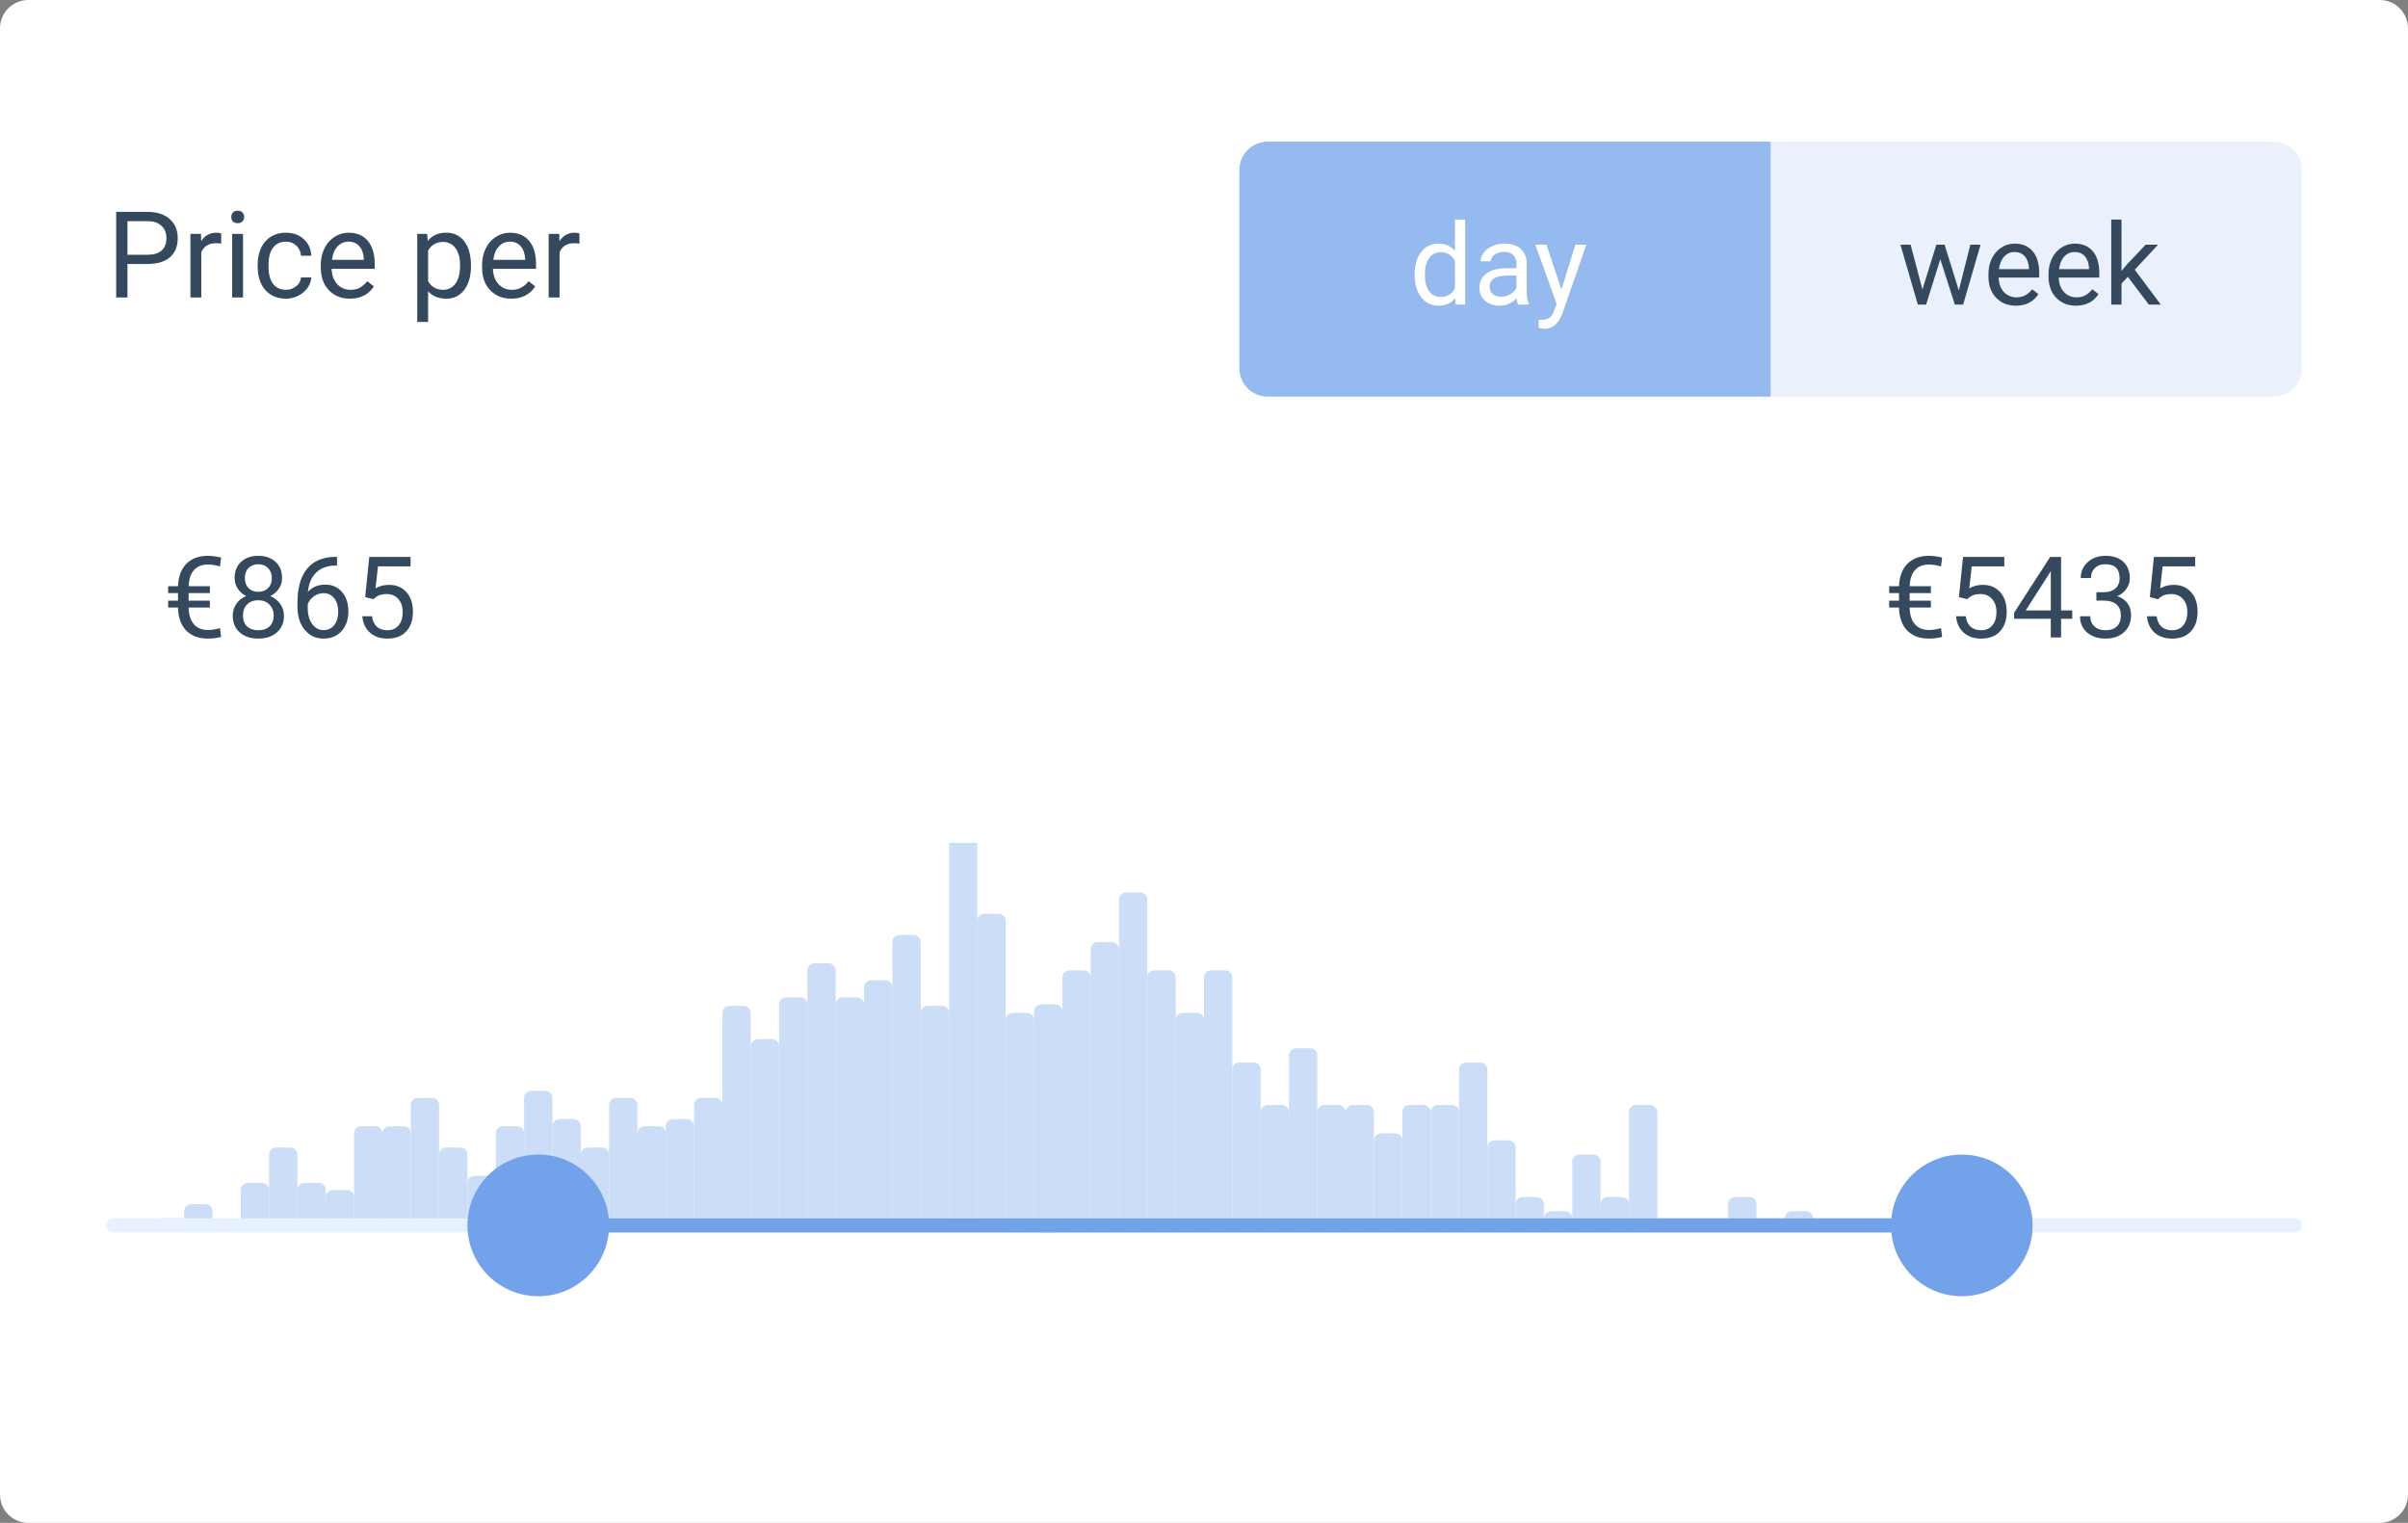<svg width="340" height="215" viewBox="0 0 340 215" version="1.1" xmlns="http://www.w3.org/2000/svg" xmlns:xlink="http://www.w3.org/1999/xlink">
<rect x="0" y="0" width="340" height="215" fill="#808080" stroke="none"/>
<title>Group</title>
<desc>Created using Figma</desc>
<g id="Canvas" transform="translate(-3004 -11124)">
<g id="Group">
<g id="input field copy 17">
<use xlink:href="#path0_fill" transform="translate(3004 11124)" fill="#FFFFFF"/>
<mask id="mask0_outline_ins">
<use xlink:href="#path0_fill" fill="white" transform="translate(3004 11124)"/>
</mask>
<g mask="url(#mask0_outline_ins)">
<use xlink:href="#path1_stroke_2x" transform="translate(3004 11124)" fill="#E0E6ED"/>
</g>
</g>
<g id="input field copy 9" opacity="0.15">
<use xlink:href="#path2_fill" transform="translate(3179 11144)" fill="#71A2EA"/>
</g>
<g id="Rectangle 8" opacity="0.7">
<use xlink:href="#path3_fill" transform="translate(3179 11144)" fill="#71A2EA"/>
</g>
<g id="Price per">
<use xlink:href="#path4_fill" transform="translate(3019 11147)" fill="#34495E"/>
</g>
<g id="day">
<use xlink:href="#path5_fill" transform="translate(3203 11148)" fill="#FFFFFF"/>
</g>
<g id="week">
<use xlink:href="#path6_fill" transform="translate(3272 11148)" fill="#34495E"/>
</g>
<g id="input field copy 7">
<use xlink:href="#path7_fill" transform="translate(3263 11190)" fill="#FFFFFF"/>
<mask id="mask1_outline_ins">
<use xlink:href="#path7_fill" fill="white" transform="translate(3263 11190)"/>
</mask>
<g mask="url(#mask1_outline_ins)">
<use xlink:href="#path8_stroke_2x" transform="translate(3263 11190)" fill="#DDDDDD"/>
</g>
</g>
<g id="input field copy 8">
<use xlink:href="#path7_fill" transform="translate(3019 11190)" fill="#FFFFFF"/>
<mask id="mask2_outline_ins">
<use xlink:href="#path7_fill" fill="white" transform="translate(3019 11190)"/>
</mask>
<g mask="url(#mask2_outline_ins)">
<use xlink:href="#path8_stroke_2x" transform="translate(3019 11190)" fill="#DDDDDD"/>
</g>
</g>
<g id="&#226;&#130;&#172;5435">
<use xlink:href="#path9_fill" transform="translate(3270 11195)" fill="#34495E"/>
</g>
<g id="&#226;&#130;&#172;865">
<use xlink:href="#path10_fill" transform="translate(3027 11195)" fill="#34495E"/>
</g>
<g id="Rectangle 7 Copy">
<use xlink:href="#path11_fill" transform="translate(3038 11291)" fill="#CBDDF7"/>
</g>
<g id="Rectangle 7 Copy 36">
<use xlink:href="#path12_fill" transform="translate(3030 11294)" fill="#CBDDF7"/>
</g>
<g id="Rectangle 7 Copy 37">
<use xlink:href="#path13_fill" transform="translate(3026 11296)" fill="#CBDDF7"/>
</g>
<g id="Rectangle 7 Copy 2">
<use xlink:href="#path14_fill" transform="translate(3042 11286)" fill="#CBDDF7"/>
</g>
<g id="Rectangle 7 Copy 4">
<use xlink:href="#path11_fill" transform="translate(3046 11291)" fill="#CBDDF7"/>
</g>
<g id="Rectangle 7 Copy 3">
<use xlink:href="#path15_fill" transform="translate(3050 11292)" fill="#CBDDF7"/>
</g>
<g id="Rectangle 7 Copy 8">
<use xlink:href="#path16_fill" transform="translate(3054 11283)" fill="#CBDDF7"/>
</g>
<g id="Rectangle 7 Copy 7">
<use xlink:href="#path16_fill" transform="translate(3058 11283)" fill="#CBDDF7"/>
</g>
<g id="Rectangle 7 Copy 6">
<use xlink:href="#path17_fill" transform="translate(3062 11279)" fill="#CBDDF7"/>
</g>
<g id="Rectangle 7 Copy 5">
<use xlink:href="#path14_fill" transform="translate(3066 11286)" fill="#CBDDF7"/>
</g>
<g id="Rectangle 7 Copy 16">
<use xlink:href="#path18_fill" transform="translate(3070 11290)" fill="#CBDDF7"/>
</g>
<g id="Rectangle 7 Copy 15">
<use xlink:href="#path19_fill" transform="translate(3074 11283)" fill="#CBDDF7"/>
</g>
<g id="Rectangle 7 Copy 14">
<use xlink:href="#path17_fill" transform="translate(3078 11278)" fill="#CBDDF7"/>
</g>
<g id="Rectangle 7 Copy 13">
<use xlink:href="#path16_fill" transform="translate(3082 11282)" fill="#CBDDF7"/>
</g>
<g id="Rectangle 7 Copy 12">
<use xlink:href="#path14_fill" transform="translate(3086 11286)" fill="#CBDDF7"/>
</g>
<g id="Rectangle 7 Copy 11">
<use xlink:href="#path17_fill" transform="translate(3090 11279)" fill="#CBDDF7"/>
</g>
<g id="Rectangle 7 Copy 10">
<use xlink:href="#path16_fill" transform="translate(3094 11283)" fill="#CBDDF7"/>
</g>
<g id="Rectangle 7 Copy 9">
<use xlink:href="#path20_fill" transform="translate(3098 11282)" fill="#CBDDF7"/>
</g>
<g id="Rectangle 7 Copy 24">
<use xlink:href="#path17_fill" transform="translate(3102 11279)" fill="#CBDDF7"/>
</g>
<g id="Rectangle 7 Copy 23">
<use xlink:href="#path21_fill" transform="translate(3106 11266)" fill="#CBDDF7"/>
</g>
<g id="Rectangle 7 Copy 22">
<use xlink:href="#path22_fill" transform="translate(3110 11270.7)" fill="#CBDDF7"/>
</g>
<g id="Rectangle 7 Copy 21">
<use xlink:href="#path23_fill" transform="translate(3114 11264.8)" fill="#CBDDF7"/>
</g>
<g id="Rectangle 7 Copy 20">
<use xlink:href="#path24_fill" transform="translate(3118 11260)" fill="#CBDDF7"/>
</g>
<g id="Rectangle 7 Copy 19">
<use xlink:href="#path23_fill" transform="translate(3122 11264.8)" fill="#CBDDF7"/>
</g>
<g id="Rectangle 7 Copy 18">
<use xlink:href="#path25_fill" transform="translate(3126 11262.4)" fill="#CBDDF7"/>
</g>
<g id="Rectangle 7 Copy 17">
<use xlink:href="#path26_fill" transform="translate(3130 11256)" fill="#CBDDF7"/>
</g>
<g id="Rectangle 7 Copy 31">
<use xlink:href="#path21_fill" transform="translate(3134 11266)" fill="#CBDDF7"/>
</g>
<g id="Rectangle 7 Copy 30">
<use xlink:href="#path27_fill" transform="translate(3138 11243)" fill="#CBDDF7"/>
</g>
<g id="Rectangle 7 Copy 29">
<use xlink:href="#path28_fill" transform="translate(3142 11253)" fill="#CBDDF7"/>
</g>
<g id="Rectangle 7 Copy 28">
<use xlink:href="#path21_fill" transform="translate(3146 11267)" fill="#CBDDF7"/>
</g>
<g id="Rectangle 7 Copy 27">
<use xlink:href="#path23_fill" transform="translate(3150 11265.8)" fill="#CBDDF7"/>
</g>
<g id="Rectangle 7 Copy 26">
<use xlink:href="#path24_fill" transform="translate(3154 11261)" fill="#CBDDF7"/>
</g>
<g id="Rectangle 7 Copy 25">
<use xlink:href="#path26_fill" transform="translate(3158 11257)" fill="#CBDDF7"/>
</g>
<g id="Rectangle 7 Copy 35">
<use xlink:href="#path29_fill" transform="translate(3162 11250)" fill="#CBDDF7"/>
</g>
<g id="Rectangle 7 Copy 34">
<use xlink:href="#path24_fill" transform="translate(3166 11261)" fill="#CBDDF7"/>
</g>
<g id="Rectangle 7 Copy 33">
<use xlink:href="#path21_fill" transform="translate(3170 11267)" fill="#CBDDF7"/>
</g>
<g id="Rectangle 7 Copy 32">
<use xlink:href="#path24_fill" transform="translate(3174 11261)" fill="#CBDDF7"/>
</g>
<g id="Rectangle 7 Copy 40">
<use xlink:href="#path30_fill" transform="translate(3178 11274)" fill="#CBDDF7"/>
</g>
<g id="Rectangle 7 Copy 39">
<use xlink:href="#path17_fill" transform="translate(3182 11280)" fill="#CBDDF7"/>
</g>
<g id="Rectangle 7 Copy 38">
<use xlink:href="#path31_fill" transform="translate(3186 11272)" fill="#CBDDF7"/>
</g>
<g id="Rectangle 7 Copy 44">
<use xlink:href="#path17_fill" transform="translate(3190 11280)" fill="#CBDDF7"/>
</g>
<g id="Rectangle 7 Copy 43">
<use xlink:href="#path17_fill" transform="translate(3194 11280)" fill="#CBDDF7"/>
</g>
<g id="Rectangle 7 Copy 42">
<use xlink:href="#path16_fill" transform="translate(3198 11284)" fill="#CBDDF7"/>
</g>
<g id="Rectangle 7 Copy 41">
<use xlink:href="#path17_fill" transform="translate(3202 11280)" fill="#CBDDF7"/>
</g>
<g id="Rectangle 7 Copy 52">
<use xlink:href="#path17_fill" transform="translate(3206 11280)" fill="#CBDDF7"/>
</g>
<g id="Rectangle 7 Copy 51">
<use xlink:href="#path30_fill" transform="translate(3210 11274)" fill="#CBDDF7"/>
</g>
<g id="Rectangle 7 Copy 50">
<use xlink:href="#path19_fill" transform="translate(3214 11285)" fill="#CBDDF7"/>
</g>
<g id="Rectangle 7 Copy 49">
<use xlink:href="#path15_fill" transform="translate(3218 11293)" fill="#CBDDF7"/>
</g>
<g id="Rectangle 7 Copy 48">
<use xlink:href="#path12_fill" transform="translate(3222 11295)" fill="#CBDDF7"/>
</g>
<g id="Rectangle 7 Copy 47">
<use xlink:href="#path14_fill" transform="translate(3226 11287)" fill="#CBDDF7"/>
</g>
<g id="Rectangle 7 Copy 46">
<use xlink:href="#path15_fill" transform="translate(3230 11293)" fill="#CBDDF7"/>
</g>
<g id="Rectangle 7 Copy 45">
<use xlink:href="#path17_fill" transform="translate(3234 11280)" fill="#CBDDF7"/>
</g>
<g id="Rectangle 7 Copy 54">
<use xlink:href="#path32_fill" transform="translate(3248 11293)" fill="#CBDDF7"/>
</g>
<g id="Rectangle 7 Copy 53">
<use xlink:href="#path33_fill" transform="translate(3256 11295)" fill="#CBDDF7"/>
</g>
<g id="Rectangle 5 Copy 14">
<use xlink:href="#path34_fill" transform="translate(3019 11296)" fill="#E8F1FF"/>
</g>
<g id="Rectangle 5 Copy 13">
<use xlink:href="#path35_fill" transform="translate(3077 11296)" fill="#71A2EA"/>
</g>
<g id="Oval Copy 5">
<use xlink:href="#path36_fill" transform="translate(3070 11287)" fill="#71A2EA"/>
<mask id="mask3_outline_ins">
<use xlink:href="#path36_fill" fill="white" transform="translate(3070 11287)"/>
</mask>
<g mask="url(#mask3_outline_ins)">
<use xlink:href="#path37_stroke_2x" transform="translate(3070 11287)" fill="#7CACF3"/>
</g>
</g>
<g id="Oval Copy 4">
<use xlink:href="#path36_fill" transform="translate(3271 11287)" fill="#71A2EA"/>
<mask id="mask4_outline_ins">
<use xlink:href="#path36_fill" fill="white" transform="translate(3271 11287)"/>
</mask>
<g mask="url(#mask4_outline_ins)">
<use xlink:href="#path37_stroke_2x" transform="translate(3271 11287)" fill="#7CACF3"/>
</g>
</g>
</g>
</g>
<defs>
<path id="path0_fill" fill-rule="evenodd" d="M 0 4C 0 1.791 1.791 0 4 0L 336 0C 338.209 0 340 1.791 340 4L 340 211C 340 213.209 338.209 215 336 215L 4 215C 1.791 215 0 213.209 0 211L 0 4Z"/>
<path id="path1_stroke_2x" d="M 4 1L 336 1L 336 -1L 4 -1L 4 1ZM 339 4L 339 211L 341 211L 341 4L 339 4ZM 336 214L 4 214L 4 216L 336 216L 336 214ZM 1 211L 1 4L -1 4L -1 211L 1 211ZM 4 -1C 1.239 -1 -1 1.239 -1 4L 1 4C 1 2.343 2.343 1 4 1L 4 -1ZM 336 1C 337.657 1 339 2.343 339 4L 341 4C 341 1.239 338.761 -1 336 -1L 336 1ZM 339 211C 339 212.657 337.657 214 336 214L 336 216C 338.761 216 341 213.761 341 211L 339 211ZM 4 214C 2.343 214 1 212.657 1 211L -1 211C -1 213.761 1.239 216 4 216L 4 214Z"/>
<path id="path2_fill" fill-rule="evenodd" d="M 0 4C 0 1.791 1.791 0 4 0L 146 0C 148.209 0 150 1.791 150 4L 150 32C 150 34.209 148.209 36 146 36L 4 36C 1.791 36 0 34.209 0 32L 0 4Z"/>
<path id="path3_fill" fill-rule="evenodd" d="M 0 4C 0 1.791 1.791 0 4 0L 75 0L 75 36L 4 36C 1.791 36 0 34.209 0 32L 0 4Z"/>
<path id="path4_fill" d="M 2.997 14.269L 2.997 19L 1.403 19L 1.403 6.914L 5.86 6.914C 7.183 6.914 8.218 7.252 8.965 7.927C 9.717 8.602 10.094 9.496 10.094 10.608C 10.094 11.781 9.726 12.686 8.99 13.322C 8.259 13.953 7.211 14.269 5.844 14.269L 2.997 14.269ZM 2.997 12.965L 5.86 12.965C 6.713 12.965 7.366 12.766 7.819 12.368C 8.273 11.964 8.5 11.383 8.5 10.624C 8.5 9.905 8.273 9.33 7.819 8.898C 7.366 8.466 6.743 8.242 5.952 8.226L 2.997 8.226L 2.997 12.965ZM 16.228 11.396C 15.996 11.358 15.744 11.338 15.473 11.338C 14.466 11.338 13.782 11.767 13.422 12.625L 13.422 19L 11.887 19L 11.887 10.019L 13.381 10.019L 13.406 11.056C 13.909 10.254 14.623 9.853 15.547 9.853C 15.846 9.853 16.073 9.891 16.228 9.969L 16.228 11.396ZM 19.316 19L 17.78 19L 17.78 10.019L 19.316 10.019L 19.316 19ZM 17.656 7.636C 17.656 7.387 17.73 7.177 17.88 7.005C 18.035 6.834 18.262 6.748 18.561 6.748C 18.859 6.748 19.086 6.834 19.241 7.005C 19.396 7.177 19.474 7.387 19.474 7.636C 19.474 7.885 19.396 8.093 19.241 8.259C 19.086 8.425 18.859 8.508 18.561 8.508C 18.262 8.508 18.035 8.425 17.88 8.259C 17.73 8.093 17.656 7.885 17.656 7.636ZM 25.384 17.913C 25.932 17.913 26.41 17.747 26.82 17.415C 27.229 17.082 27.456 16.668 27.5 16.169L 28.953 16.169C 28.925 16.684 28.748 17.174 28.422 17.639C 28.095 18.104 27.658 18.474 27.11 18.751C 26.568 19.028 25.992 19.166 25.384 19.166C 24.161 19.166 23.187 18.759 22.462 17.946C 21.742 17.127 21.383 16.009 21.383 14.592L 21.383 14.335C 21.383 13.461 21.543 12.683 21.864 12.002C 22.185 11.322 22.645 10.793 23.242 10.417C 23.845 10.041 24.556 9.853 25.375 9.853C 26.383 9.853 27.218 10.154 27.882 10.757C 28.552 11.361 28.909 12.144 28.953 13.106L 27.5 13.106C 27.456 12.525 27.235 12.05 26.836 11.679C 26.444 11.302 25.956 11.114 25.375 11.114C 24.595 11.114 23.989 11.396 23.558 11.961C 23.131 12.52 22.919 13.331 22.919 14.393L 22.919 14.684C 22.919 15.718 23.131 16.515 23.558 17.074C 23.984 17.633 24.592 17.913 25.384 17.913ZM 34.407 19.166C 33.189 19.166 32.199 18.768 31.435 17.971C 30.671 17.168 30.29 16.098 30.29 14.758L 30.29 14.476C 30.29 13.585 30.458 12.791 30.796 12.094C 31.139 11.391 31.615 10.843 32.224 10.45C 32.838 10.052 33.502 9.853 34.216 9.853C 35.383 9.853 36.291 10.237 36.938 11.006C 37.586 11.776 37.91 12.877 37.91 14.31L 37.91 14.949L 31.825 14.949C 31.847 15.835 32.105 16.551 32.597 17.099C 33.095 17.641 33.726 17.913 34.49 17.913C 35.032 17.913 35.491 17.802 35.868 17.581C 36.244 17.359 36.573 17.066 36.855 16.701L 37.794 17.431C 37.041 18.588 35.912 19.166 34.407 19.166ZM 34.216 11.114C 33.596 11.114 33.076 11.341 32.655 11.795C 32.235 12.243 31.975 12.874 31.875 13.688L 36.374 13.688L 36.374 13.571C 36.33 12.791 36.12 12.188 35.743 11.762C 35.367 11.33 34.858 11.114 34.216 11.114ZM 51.498 14.609C 51.498 15.976 51.185 17.077 50.56 17.913C 49.935 18.748 49.088 19.166 48.02 19.166C 46.93 19.166 46.072 18.82 45.447 18.128L 45.447 22.453L 43.911 22.453L 43.911 10.019L 45.314 10.019L 45.389 11.015C 46.014 10.24 46.883 9.853 47.995 9.853C 49.074 9.853 49.926 10.259 50.552 11.073C 51.183 11.886 51.498 13.018 51.498 14.468L 51.498 14.609ZM 49.962 14.435C 49.962 13.422 49.747 12.622 49.315 12.036C 48.883 11.449 48.291 11.156 47.539 11.156C 46.609 11.156 45.912 11.568 45.447 12.393L 45.447 16.684C 45.906 17.503 46.609 17.913 47.555 17.913C 48.291 17.913 48.875 17.622 49.307 17.041C 49.744 16.454 49.962 15.586 49.962 14.435ZM 57.184 19.166C 55.967 19.166 54.976 18.768 54.212 17.971C 53.449 17.168 53.067 16.098 53.067 14.758L 53.067 14.476C 53.067 13.585 53.236 12.791 53.573 12.094C 53.916 11.391 54.392 10.843 55.001 10.45C 55.615 10.052 56.279 9.853 56.993 9.853C 58.161 9.853 59.068 10.237 59.716 11.006C 60.363 11.776 60.687 12.877 60.687 14.31L 60.687 14.949L 54.602 14.949C 54.625 15.835 54.882 16.551 55.374 17.099C 55.873 17.641 56.503 17.913 57.267 17.913C 57.809 17.913 58.269 17.802 58.645 17.581C 59.021 17.359 59.351 17.066 59.633 16.701L 60.571 17.431C 59.818 18.588 58.689 19.166 57.184 19.166ZM 56.993 11.114C 56.373 11.114 55.853 11.341 55.433 11.795C 55.012 12.243 54.752 12.874 54.652 13.688L 59.151 13.688L 59.151 13.571C 59.107 12.791 58.897 12.188 58.52 11.762C 58.144 11.33 57.635 11.114 56.993 11.114ZM 66.813 11.396C 66.581 11.358 66.329 11.338 66.058 11.338C 65.05 11.338 64.367 11.767 64.007 12.625L 64.007 19L 62.472 19L 62.472 10.019L 63.966 10.019L 63.991 11.056C 64.494 10.254 65.208 9.853 66.132 9.853C 66.431 9.853 66.658 9.891 66.813 9.969L 66.813 11.396Z"/>
<path id="path5_fill" d="M 0.742 14.703C 0.742 13.406 1.049 12.365 1.664 11.578C 2.279 10.787 3.083 10.391 4.078 10.391C 5.068 10.391 5.852 10.729 6.43 11.406L 6.43 7L 7.875 7L 7.875 19L 6.547 19L 6.477 18.094C 5.898 18.802 5.094 19.156 4.062 19.156C 3.083 19.156 2.284 18.755 1.664 17.953C 1.049 17.151 0.742 16.104 0.742 14.812L 0.742 14.703ZM 2.188 14.867C 2.188 15.825 2.385 16.576 2.781 17.117C 3.177 17.659 3.724 17.93 4.422 17.93C 5.339 17.93 6.008 17.518 6.43 16.695L 6.43 12.812C 5.997 12.016 5.333 11.617 4.438 11.617C 3.729 11.617 3.177 11.891 2.781 12.438C 2.385 12.984 2.188 13.794 2.188 14.867ZM 15.344 19C 15.26 18.833 15.193 18.537 15.141 18.109C 14.469 18.807 13.667 19.156 12.734 19.156C 11.901 19.156 11.216 18.922 10.68 18.453C 10.148 17.979 9.883 17.38 9.883 16.656C 9.883 15.776 10.216 15.094 10.883 14.609C 11.555 14.12 12.497 13.875 13.711 13.875L 15.117 13.875L 15.117 13.211C 15.117 12.706 14.966 12.305 14.664 12.008C 14.362 11.706 13.917 11.555 13.328 11.555C 12.812 11.555 12.38 11.685 12.031 11.945C 11.682 12.206 11.508 12.521 11.508 12.891L 10.055 12.891C 10.055 12.469 10.203 12.062 10.5 11.672C 10.802 11.276 11.208 10.963 11.719 10.734C 12.234 10.505 12.8 10.391 13.414 10.391C 14.388 10.391 15.151 10.635 15.703 11.125C 16.255 11.609 16.542 12.279 16.562 13.133L 16.562 17.023C 16.562 17.799 16.662 18.417 16.859 18.875L 16.859 19L 15.344 19ZM 12.945 17.898C 13.398 17.898 13.828 17.781 14.234 17.547C 14.641 17.312 14.935 17.008 15.117 16.633L 15.117 14.898L 13.984 14.898C 12.213 14.898 11.328 15.417 11.328 16.453C 11.328 16.906 11.479 17.26 11.781 17.516C 12.083 17.771 12.471 17.898 12.945 17.898ZM 21.469 16.883L 23.438 10.547L 24.984 10.547L 21.586 20.305C 21.06 21.711 20.224 22.414 19.078 22.414L 18.805 22.391L 18.266 22.289L 18.266 21.117L 18.656 21.148C 19.146 21.148 19.526 21.049 19.797 20.852C 20.073 20.654 20.299 20.292 20.477 19.766L 20.797 18.906L 17.781 10.547L 19.359 10.547L 21.469 16.883Z"/>
<path id="path6_fill" d="M 8.578 17.008L 10.203 10.547L 11.648 10.547L 9.188 19L 8.016 19L 5.961 12.594L 3.961 19L 2.789 19L 0.336 10.547L 1.773 10.547L 3.438 16.875L 5.406 10.547L 6.57 10.547L 8.578 17.008ZM 16.633 19.156C 15.487 19.156 14.555 18.781 13.836 18.031C 13.117 17.276 12.758 16.268 12.758 15.008L 12.758 14.742C 12.758 13.904 12.917 13.156 13.234 12.5C 13.557 11.838 14.005 11.323 14.578 10.953C 15.156 10.578 15.781 10.391 16.453 10.391C 17.552 10.391 18.406 10.753 19.016 11.477C 19.625 12.2 19.93 13.237 19.93 14.586L 19.93 15.188L 14.203 15.188C 14.224 16.021 14.466 16.695 14.93 17.211C 15.398 17.721 15.992 17.977 16.711 17.977C 17.221 17.977 17.654 17.872 18.008 17.664C 18.362 17.456 18.672 17.18 18.938 16.836L 19.82 17.523C 19.112 18.612 18.049 19.156 16.633 19.156ZM 16.453 11.578C 15.87 11.578 15.38 11.792 14.984 12.219C 14.588 12.641 14.344 13.234 14.25 14L 18.484 14L 18.484 13.891C 18.443 13.156 18.245 12.588 17.891 12.188C 17.537 11.781 17.057 11.578 16.453 11.578ZM 25.117 19.156C 23.971 19.156 23.039 18.781 22.32 18.031C 21.602 17.276 21.242 16.268 21.242 15.008L 21.242 14.742C 21.242 13.904 21.401 13.156 21.719 12.5C 22.042 11.838 22.49 11.323 23.062 10.953C 23.641 10.578 24.266 10.391 24.938 10.391C 26.037 10.391 26.891 10.753 27.5 11.477C 28.109 12.2 28.414 13.237 28.414 14.586L 28.414 15.188L 22.688 15.188C 22.708 16.021 22.951 16.695 23.414 17.211C 23.883 17.721 24.477 17.977 25.195 17.977C 25.706 17.977 26.138 17.872 26.492 17.664C 26.846 17.456 27.156 17.18 27.422 16.836L 28.305 17.523C 27.596 18.612 26.534 19.156 25.117 19.156ZM 24.938 11.578C 24.354 11.578 23.865 11.792 23.469 12.219C 23.073 12.641 22.828 13.234 22.734 14L 26.969 14L 26.969 13.891C 26.927 13.156 26.729 12.588 26.375 12.188C 26.021 11.781 25.542 11.578 24.938 11.578ZM 32.453 15.086L 31.547 16.031L 31.547 19L 30.102 19L 30.102 7L 31.547 7L 31.547 14.258L 32.32 13.328L 34.953 10.547L 36.711 10.547L 33.422 14.078L 37.094 19L 35.398 19L 32.453 15.086Z"/>
<path id="path7_fill" fill-rule="evenodd" d="M 0 4C 0 1.791 1.791 0 4 0L 62 0C 64.209 0 66 1.791 66 4L 66 32C 66 34.209 64.209 36 62 36L 4 36C 1.791 36 0 34.209 0 32L 0 4Z"/>
<path id="path8_stroke_2x" d="M 4 1L 62 1L 62 -1L 4 -1L 4 1ZM 65 4L 65 32L 67 32L 67 4L 65 4ZM 62 35L 4 35L 4 37L 62 37L 62 35ZM 1 32L 1 4L -1 4L -1 32L 1 32ZM 4 -1C 1.239 -1 -1 1.239 -1 4L 1 4C 1 2.343 2.343 1 4 1L 4 -1ZM 62 1C 63.657 1 65 2.343 65 4L 67 4C 67 1.239 64.761 -1 62 -1L 62 1ZM 65 32C 65 33.657 63.657 35 62 35L 62 37C 64.761 37 67 34.761 67 32L 65 32ZM 4 35C 2.343 35 1 33.657 1 32L -1 32C -1 34.761 1.239 37 4 37L 4 35Z"/>
<path id="path9_fill" d="M 6.633 14.773L 3.633 14.773C 3.654 15.789 3.898 16.57 4.367 17.117C 4.836 17.664 5.5 17.938 6.359 17.938C 6.964 17.938 7.531 17.849 8.062 17.672L 8.219 18.922C 7.594 19.078 6.969 19.156 6.344 19.156C 5.052 19.156 4.034 18.776 3.289 18.016C 2.549 17.25 2.164 16.169 2.133 14.773L 0.742 14.773L 0.742 13.805L 2.133 13.805L 2.133 12.734L 0.742 12.734L 0.742 11.758L 2.133 11.758C 2.185 10.393 2.581 9.339 3.32 8.594C 4.065 7.844 5.07 7.469 6.336 7.469C 6.888 7.469 7.516 7.549 8.219 7.711L 8.062 8.977C 7.495 8.794 6.924 8.703 6.352 8.703C 5.497 8.703 4.839 8.969 4.375 9.5C 3.917 10.026 3.672 10.779 3.641 11.758L 6.633 11.758L 6.633 12.734L 3.633 12.734L 3.633 13.805L 6.633 13.805L 6.633 14.773ZM 10.594 13.297L 11.172 7.625L 17 7.625L 17 8.961L 12.398 8.961L 12.055 12.062C 12.612 11.734 13.245 11.57 13.953 11.57C 14.99 11.57 15.812 11.914 16.422 12.602C 17.031 13.284 17.336 14.208 17.336 15.375C 17.336 16.547 17.018 17.471 16.383 18.148C 15.753 18.82 14.87 19.156 13.734 19.156C 12.729 19.156 11.909 18.878 11.273 18.32C 10.638 17.763 10.276 16.992 10.188 16.008L 11.555 16.008C 11.643 16.659 11.875 17.151 12.25 17.484C 12.625 17.812 13.12 17.977 13.734 17.977C 14.406 17.977 14.932 17.747 15.312 17.289C 15.698 16.831 15.891 16.198 15.891 15.391C 15.891 14.63 15.682 14.021 15.266 13.562C 14.854 13.099 14.305 12.867 13.617 12.867C 12.987 12.867 12.492 13.005 12.133 13.281L 11.75 13.594L 10.594 13.297ZM 25.016 15.18L 26.594 15.18L 26.594 16.359L 25.016 16.359L 25.016 19L 23.562 19L 23.562 16.359L 18.383 16.359L 18.383 15.508L 23.477 7.625L 25.016 7.625L 25.016 15.18ZM 20.023 15.18L 23.562 15.18L 23.562 9.602L 23.391 9.914L 20.023 15.18ZM 30 12.609L 31.086 12.609C 31.768 12.599 32.305 12.419 32.695 12.07C 33.086 11.721 33.281 11.25 33.281 10.656C 33.281 9.323 32.617 8.656 31.289 8.656C 30.664 8.656 30.164 8.836 29.789 9.195C 29.419 9.549 29.234 10.021 29.234 10.609L 27.789 10.609C 27.789 9.708 28.117 8.961 28.773 8.367C 29.435 7.768 30.273 7.469 31.289 7.469C 32.362 7.469 33.203 7.753 33.812 8.32C 34.422 8.888 34.727 9.677 34.727 10.688C 34.727 11.182 34.565 11.662 34.242 12.125C 33.925 12.588 33.49 12.935 32.938 13.164C 33.562 13.362 34.044 13.69 34.383 14.148C 34.727 14.607 34.898 15.167 34.898 15.828C 34.898 16.849 34.565 17.659 33.898 18.258C 33.232 18.857 32.365 19.156 31.297 19.156C 30.229 19.156 29.359 18.867 28.688 18.289C 28.021 17.711 27.688 16.948 27.688 16L 29.141 16C 29.141 16.599 29.336 17.078 29.727 17.438C 30.117 17.797 30.641 17.977 31.297 17.977C 31.995 17.977 32.529 17.794 32.898 17.43C 33.268 17.065 33.453 16.542 33.453 15.859C 33.453 15.198 33.25 14.69 32.844 14.336C 32.438 13.982 31.852 13.8 31.086 13.789L 30 13.789L 30 12.609ZM 37.547 13.297L 38.125 7.625L 43.953 7.625L 43.953 8.961L 39.352 8.961L 39.008 12.062C 39.565 11.734 40.198 11.57 40.906 11.57C 41.943 11.57 42.766 11.914 43.375 12.602C 43.984 13.284 44.289 14.208 44.289 15.375C 44.289 16.547 43.971 17.471 43.336 18.148C 42.706 18.82 41.823 19.156 40.688 19.156C 39.682 19.156 38.862 18.878 38.227 18.32C 37.591 17.763 37.229 16.992 37.141 16.008L 38.508 16.008C 38.596 16.659 38.828 17.151 39.203 17.484C 39.578 17.812 40.073 17.977 40.688 17.977C 41.359 17.977 41.885 17.747 42.266 17.289C 42.651 16.831 42.844 16.198 42.844 15.391C 42.844 14.63 42.635 14.021 42.219 13.562C 41.807 13.099 41.258 12.867 40.57 12.867C 39.94 12.867 39.445 13.005 39.086 13.281L 38.703 13.594L 37.547 13.297Z"/>
<path id="path10_fill" d="M 6.633 14.773L 3.633 14.773C 3.654 15.789 3.898 16.57 4.367 17.117C 4.836 17.664 5.5 17.938 6.359 17.938C 6.964 17.938 7.531 17.849 8.062 17.672L 8.219 18.922C 7.594 19.078 6.969 19.156 6.344 19.156C 5.052 19.156 4.034 18.776 3.289 18.016C 2.549 17.25 2.164 16.169 2.133 14.773L 0.742 14.773L 0.742 13.805L 2.133 13.805L 2.133 12.734L 0.742 12.734L 0.742 11.758L 2.133 11.758C 2.185 10.393 2.581 9.339 3.32 8.594C 4.065 7.844 5.07 7.469 6.336 7.469C 6.888 7.469 7.516 7.549 8.219 7.711L 8.062 8.977C 7.495 8.794 6.924 8.703 6.352 8.703C 5.497 8.703 4.839 8.969 4.375 9.5C 3.917 10.026 3.672 10.779 3.641 11.758L 6.633 11.758L 6.633 12.734L 3.633 12.734L 3.633 13.805L 6.633 13.805L 6.633 14.773ZM 16.828 10.594C 16.828 11.162 16.677 11.667 16.375 12.109C 16.078 12.552 15.675 12.898 15.164 13.148C 15.758 13.404 16.227 13.776 16.57 14.266C 16.919 14.755 17.094 15.31 17.094 15.93C 17.094 16.914 16.76 17.698 16.094 18.281C 15.432 18.865 14.56 19.156 13.477 19.156C 12.383 19.156 11.505 18.865 10.844 18.281C 10.188 17.693 9.859 16.909 9.859 15.93C 9.859 15.315 10.026 14.76 10.359 14.266C 10.698 13.771 11.164 13.396 11.758 13.141C 11.253 12.891 10.854 12.544 10.562 12.102C 10.271 11.659 10.125 11.156 10.125 10.594C 10.125 9.635 10.432 8.875 11.047 8.312C 11.662 7.75 12.471 7.469 13.477 7.469C 14.477 7.469 15.284 7.75 15.898 8.312C 16.518 8.875 16.828 9.635 16.828 10.594ZM 15.648 15.898C 15.648 15.263 15.445 14.745 15.039 14.344C 14.638 13.943 14.112 13.742 13.461 13.742C 12.81 13.742 12.287 13.94 11.891 14.336C 11.5 14.732 11.305 15.253 11.305 15.898C 11.305 16.544 11.495 17.052 11.875 17.422C 12.26 17.792 12.794 17.977 13.477 17.977C 14.154 17.977 14.685 17.792 15.07 17.422C 15.456 17.047 15.648 16.539 15.648 15.898ZM 13.477 8.656C 12.909 8.656 12.448 8.833 12.094 9.188C 11.745 9.536 11.57 10.013 11.57 10.617C 11.57 11.195 11.742 11.664 12.086 12.023C 12.435 12.378 12.898 12.555 13.477 12.555C 14.055 12.555 14.516 12.378 14.859 12.023C 15.208 11.664 15.383 11.195 15.383 10.617C 15.383 10.039 15.203 9.568 14.844 9.203C 14.484 8.839 14.029 8.656 13.477 8.656ZM 24.586 7.617L 24.586 8.844L 24.32 8.844C 23.195 8.865 22.299 9.198 21.633 9.844C 20.966 10.49 20.581 11.398 20.477 12.57C 21.076 11.883 21.893 11.539 22.93 11.539C 23.919 11.539 24.708 11.888 25.297 12.586C 25.891 13.284 26.188 14.185 26.188 15.289C 26.188 16.461 25.867 17.398 25.227 18.102C 24.591 18.805 23.737 19.156 22.664 19.156C 21.576 19.156 20.693 18.74 20.016 17.906C 19.338 17.068 19 15.99 19 14.672L 19 14.117C 19 12.023 19.445 10.425 20.336 9.32C 21.232 8.211 22.562 7.643 24.328 7.617L 24.586 7.617ZM 22.688 12.742C 22.193 12.742 21.737 12.891 21.32 13.188C 20.904 13.484 20.615 13.857 20.453 14.305L 20.453 14.836C 20.453 15.773 20.664 16.529 21.086 17.102C 21.508 17.674 22.034 17.961 22.664 17.961C 23.315 17.961 23.826 17.721 24.195 17.242C 24.57 16.763 24.758 16.135 24.758 15.359C 24.758 14.578 24.568 13.948 24.188 13.469C 23.812 12.984 23.312 12.742 22.688 12.742ZM 28.562 13.297L 29.141 7.625L 34.969 7.625L 34.969 8.961L 30.367 8.961L 30.023 12.062C 30.581 11.734 31.213 11.57 31.922 11.57C 32.958 11.57 33.781 11.914 34.391 12.602C 35 13.284 35.305 14.208 35.305 15.375C 35.305 16.547 34.987 17.471 34.352 18.148C 33.721 18.82 32.839 19.156 31.703 19.156C 30.698 19.156 29.878 18.878 29.242 18.32C 28.607 17.763 28.245 16.992 28.156 16.008L 29.523 16.008C 29.612 16.659 29.844 17.151 30.219 17.484C 30.594 17.812 31.088 17.977 31.703 17.977C 32.375 17.977 32.901 17.747 33.281 17.289C 33.667 16.831 33.859 16.198 33.859 15.391C 33.859 14.63 33.651 14.021 33.234 13.562C 32.823 13.099 32.273 12.867 31.586 12.867C 30.956 12.867 30.461 13.005 30.102 13.281L 29.719 13.594L 28.562 13.297Z"/>
<path id="path11_fill" fill-rule="evenodd" d="M 0 1C 0 0.448 0.448 0 1 0L 3 0C 3.552 0 4 0.448 4 1L 4 5C 4 5.552 3.552 6 3 6L 1 6C 0.448 6 0 5.552 0 5L 0 1Z"/>
<path id="path12_fill" fill-rule="evenodd" d="M 0 1C 0 0.448 0.448 0 1 0L 3 0C 3.552 0 4 0.448 4 1L 4 2C 4 2.552 3.552 3 3 3L 1 3C 0.448 3 0 2.552 0 2L 0 1Z"/>
<path id="path13_fill" fill-rule="evenodd" d="M 0 0.5C 0 0.224 0.224 0 0.5 0L 3.5 0C 3.776 0 4 0.224 4 0.5C 4 0.776 3.776 1 3.5 1L 0.5 1C 0.224 1 0 0.776 0 0.5Z"/>
<path id="path14_fill" fill-rule="evenodd" d="M 0 1C 0 0.448 0.448 0 1 0L 3 0C 3.552 0 4 0.448 4 1L 4 10C 4 10.552 3.552 11 3 11L 1 11C 0.448 11 0 10.552 0 10L 0 1Z"/>
<path id="path15_fill" fill-rule="evenodd" d="M 0 1C 0 0.448 0.448 0 1 0L 3 0C 3.552 0 4 0.448 4 1L 4 4C 4 4.552 3.552 5 3 5L 1 5C 0.448 5 0 4.552 0 4L 0 1Z"/>
<path id="path16_fill" fill-rule="evenodd" d="M 0 1C 0 0.448 0.448 0 1 0L 3 0C 3.552 0 4 0.448 4 1L 4 13C 4 13.552 3.552 14 3 14L 1 14C 0.448 14 0 13.552 0 13L 0 1Z"/>
<path id="path17_fill" fill-rule="evenodd" d="M 0 1C 0 0.448 0.448 0 1 0L 3 0C 3.552 0 4 0.448 4 1L 4 17C 4 17.552 3.552 18 3 18L 1 18C 0.448 18 0 17.552 0 17L 0 1Z"/>
<path id="path18_fill" fill-rule="evenodd" d="M 0 1C 0 0.448 0.448 0 1 0L 3 0C 3.552 0 4 0.448 4 1L 4 6C 4 6.552 3.552 7 3 7L 1 7C 0.448 7 0 6.552 0 6L 0 1Z"/>
<path id="path19_fill" fill-rule="evenodd" d="M 0 1C 0 0.448 0.448 0 1 0L 3 0C 3.552 0 4 0.448 4 1L 4 12C 4 12.552 3.552 13 3 13L 1 13C 0.448 13 0 12.552 0 12L 0 1Z"/>
<path id="path20_fill" fill-rule="evenodd" d="M 0 1C 0 0.448 0.448 0 1 0L 3 0C 3.552 0 4 0.448 4 1L 4 14C 4 14.552 3.552 15 3 15L 1 15C 0.448 15 0 14.552 0 14L 0 1Z"/>
<path id="path21_fill" fill-rule="evenodd" d="M 0 1C 0 0.448 0.448 0 1 0L 3 0C 3.552 0 4 0.448 4 1L 4 30C 4 30.552 3.552 31 3 31L 1 31C 0.448 31 0 30.552 0 30L 0 1Z"/>
<path id="path22_fill" fill-rule="evenodd" d="M 0 1C 0 0.448 0.448 0 1 0L 3 0C 3.552 0 4 0.448 4 1L 4 25.258C 4 25.81 3.552 26.258 3 26.258L 1 26.258C 0.448 26.258 0 25.81 0 25.258L 0 1Z"/>
<path id="path23_fill" fill-rule="evenodd" d="M 0 1C 0 0.448 0.448 0 1 0L 3 0C 3.552 0 4 0.448 4 1L 4 31.226C 4 31.778 3.552 32.226 3 32.226L 1 32.226C 0.448 32.226 0 31.778 0 31.226L 0 1Z"/>
<path id="path24_fill" fill-rule="evenodd" d="M 0 1C 0 0.448 0.448 0 1 0L 3 0C 3.552 0 4 0.448 4 1L 4 36C 4 36.552 3.552 37 3 37L 1 37C 0.448 37 0 36.552 0 36L 0 1Z"/>
<path id="path25_fill" fill-rule="evenodd" d="M 0 1C 0 0.448 0.448 0 1 0L 3 0C 3.552 0 4 0.448 4 1L 4 33.613C 4 34.165 3.552 34.613 3 34.613L 1 34.613C 0.448 34.613 0 34.165 0 33.613L 0 1Z"/>
<path id="path26_fill" fill-rule="evenodd" d="M 0 1C 0 0.448 0.448 0 1 0L 3 0C 3.552 0 4 0.448 4 1L 4 40C 4 40.552 3.552 41 3 41L 1 41C 0.448 41 0 40.552 0 40L 0 1Z"/>
<path id="path27_fill" fill-rule="evenodd" d="M 0 0L 4 0L 4 53L 0 53L 0 0Z"/>
<path id="path28_fill" fill-rule="evenodd" d="M 0 1C 0 0.448 0.448 0 1 0L 3 0C 3.552 0 4 0.448 4 1L 4 43C 4 43.552 3.552 44 3 44L 1 44C 0.448 44 0 43.552 0 43L 0 1Z"/>
<path id="path29_fill" fill-rule="evenodd" d="M 0 1C 0 0.448 0.448 0 1 0L 3 0C 3.552 0 4 0.448 4 1L 4 47C 4 47.552 3.552 48 3 48L 1 48C 0.448 48 0 47.552 0 47L 0 1Z"/>
<path id="path30_fill" fill-rule="evenodd" d="M 0 1C 0 0.448 0.448 0 1 0L 3 0C 3.552 0 4 0.448 4 1L 4 23C 4 23.552 3.552 24 3 24L 1 24C 0.448 24 0 23.552 0 23L 0 1Z"/>
<path id="path31_fill" fill-rule="evenodd" d="M 0 1C 0 0.448 0.448 0 1 0L 3 0C 3.552 0 4 0.448 4 1L 4 25C 4 25.552 3.552 26 3 26L 1 26C 0.448 26 0 25.552 0 25L 0 1Z"/>
<path id="path32_fill" fill-rule="evenodd" d="M 0 1C 0 0.448 0.448 0 1 0L 3 0C 3.552 0 4 0.448 4 1L 4 3C 4 3.552 3.552 4 3 4L 1 4C 0.448 4 0 3.552 0 3L 0 1Z"/>
<path id="path33_fill" fill-rule="evenodd" d="M 0 1C 0 0.448 0.448 0 1 0L 3 0C 3.552 0 4 0.448 4 1C 4 1.552 3.552 2 3 2L 1 2C 0.448 2 0 1.552 0 1Z"/>
<path id="path34_fill" fill-rule="evenodd" d="M 0 1C 0 0.448 0.448 0 1 0L 309 0C 309.552 0 310 0.448 310 1C 310 1.552 309.552 2 309 2L 1 2C 0.448 2 0 1.552 0 1Z"/>
<path id="path35_fill" fill-rule="evenodd" d="M 0 0L 204 0L 204 2L 0 2L 0 0Z"/>
<path id="path36_fill" fill-rule="evenodd" d="M 10 20C 15.523 20 20 15.523 20 10C 20 4.477 15.523 0 10 0C 4.477 0 0 4.477 0 10C 0 15.523 4.477 20 10 20Z"/>
<path id="path37_stroke_2x" d="M 10 21C 16.075 21 21 16.075 21 10L 19 10C 19 14.971 14.971 19 10 19L 10 21ZM 21 10C 21 3.925 16.075 -1 10 -1L 10 1C 14.971 1 19 5.029 19 10L 21 10ZM 10 -1C 3.925 -1 -1 3.925 -1 10L 1 10C 1 5.029 5.029 1 10 1L 10 -1ZM -1 10C -1 16.075 3.925 21 10 21L 10 19C 5.029 19 1 14.971 1 10L -1 10Z"/>
</defs>
</svg>
